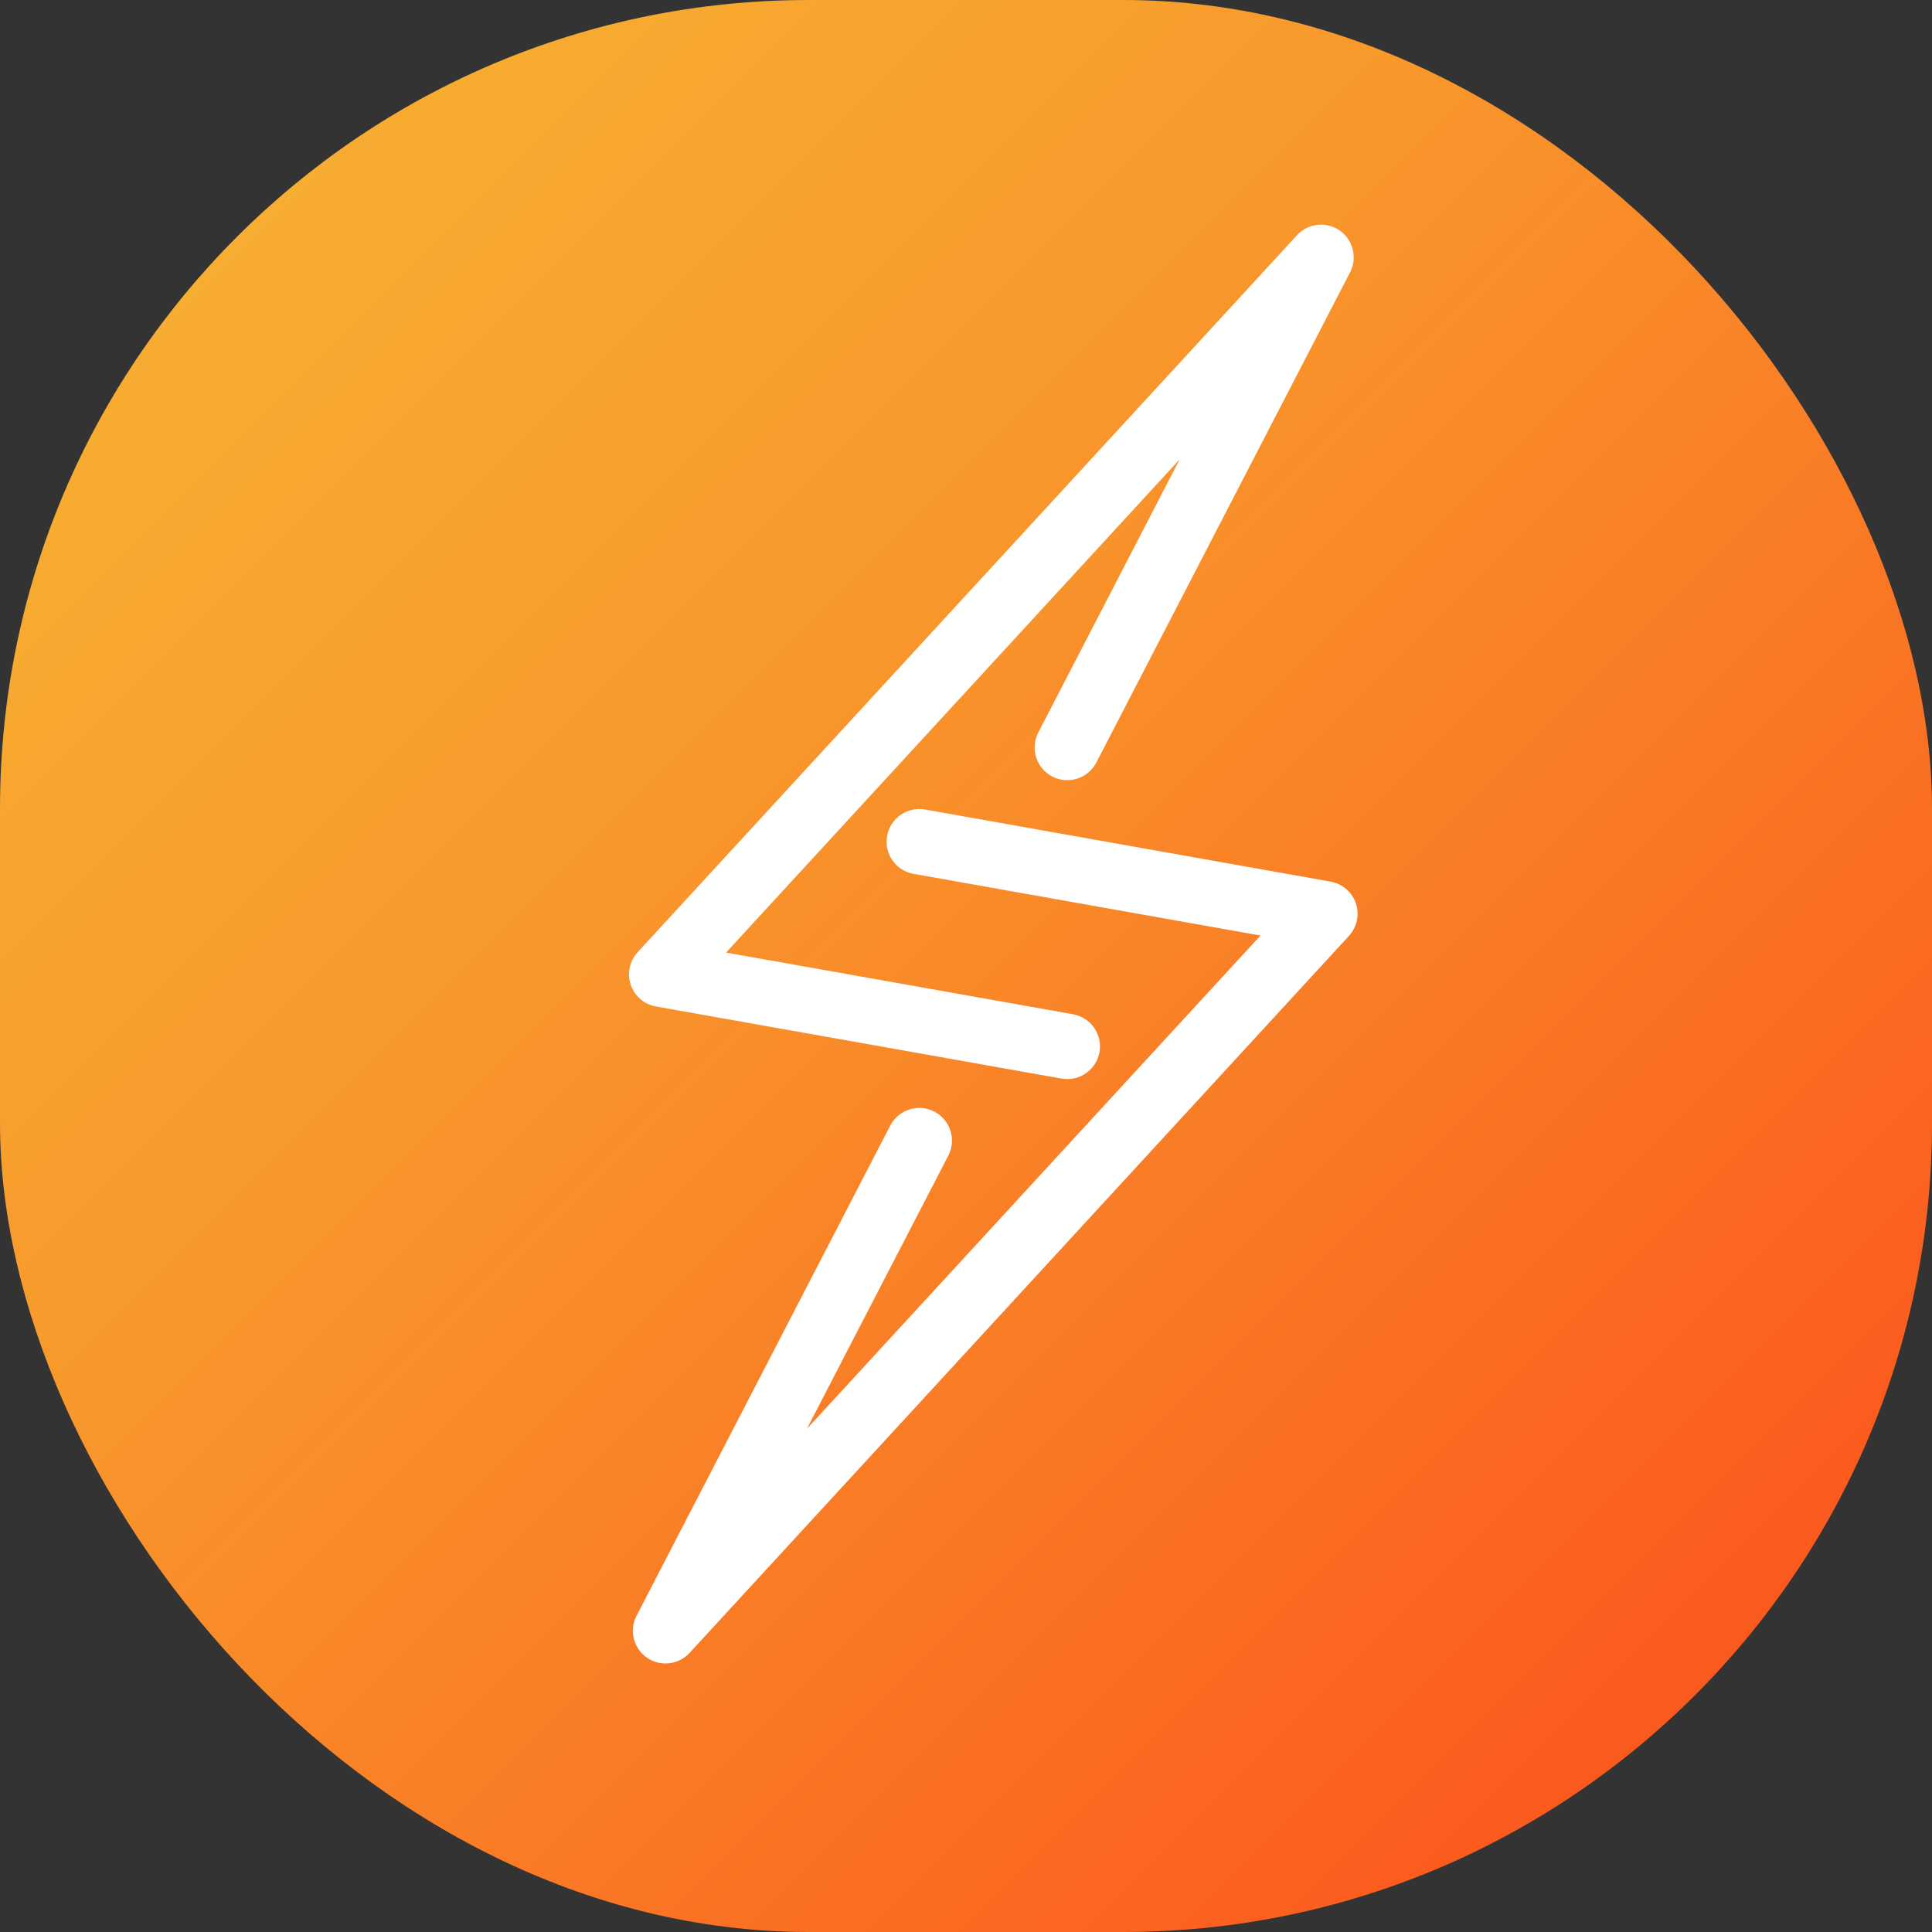 <svg width="43" height="43" viewBox="0 0 43 43" fill="none" xmlns="http://www.w3.org/2000/svg">
<rect x="0" y="0" width="43" height="43" fill="#333333" stroke="none"/>
<rect width="43" height="43" rx="18" fill="url(#paint0_linear_97_286)"/>
<path fill-rule="evenodd" clip-rule="evenodd" d="M14.396 36.892C14.097 36.683 13.999 36.285 14.167 35.962L19.814 25.052C19.999 24.695 20.438 24.556 20.795 24.74C21.151 24.925 21.291 25.364 21.106 25.721L17.959 31.8L28.054 20.822L20.333 19.449C19.938 19.379 19.674 19.002 19.744 18.606C19.814 18.211 20.192 17.947 20.588 18.017L29.615 19.622C29.876 19.668 30.092 19.853 30.177 20.105C30.262 20.357 30.203 20.634 30.023 20.83L15.348 36.788C15.102 37.056 14.694 37.101 14.396 36.892Z" fill="white"/>
<path fill-rule="evenodd" clip-rule="evenodd" d="M29.819 5.131C30.117 5.34 30.215 5.738 30.048 6.062L24.401 16.971C24.216 17.328 23.777 17.468 23.42 17.283C23.064 17.098 22.924 16.659 23.109 16.303L26.256 10.223L16.16 21.201L23.882 22.574C24.277 22.644 24.541 23.022 24.471 23.417C24.4 23.812 24.023 24.076 23.627 24.006L14.6 22.401C14.339 22.355 14.123 22.17 14.038 21.918C13.953 21.666 14.012 21.389 14.192 21.193L28.867 5.235C29.113 4.967 29.52 4.922 29.819 5.131Z" fill="white"/>
<defs>
<linearGradient id="paint0_linear_97_286" x1="0" y1="0" x2="43" y2="43" gradientUnits="userSpaceOnUse">
<stop stop-color="#F7B733"/>
<stop offset="0.378" stop-color="#F8982C"/>
<stop offset="1" stop-color="#FC4A1A"/>
</linearGradient>
</defs>
</svg>
